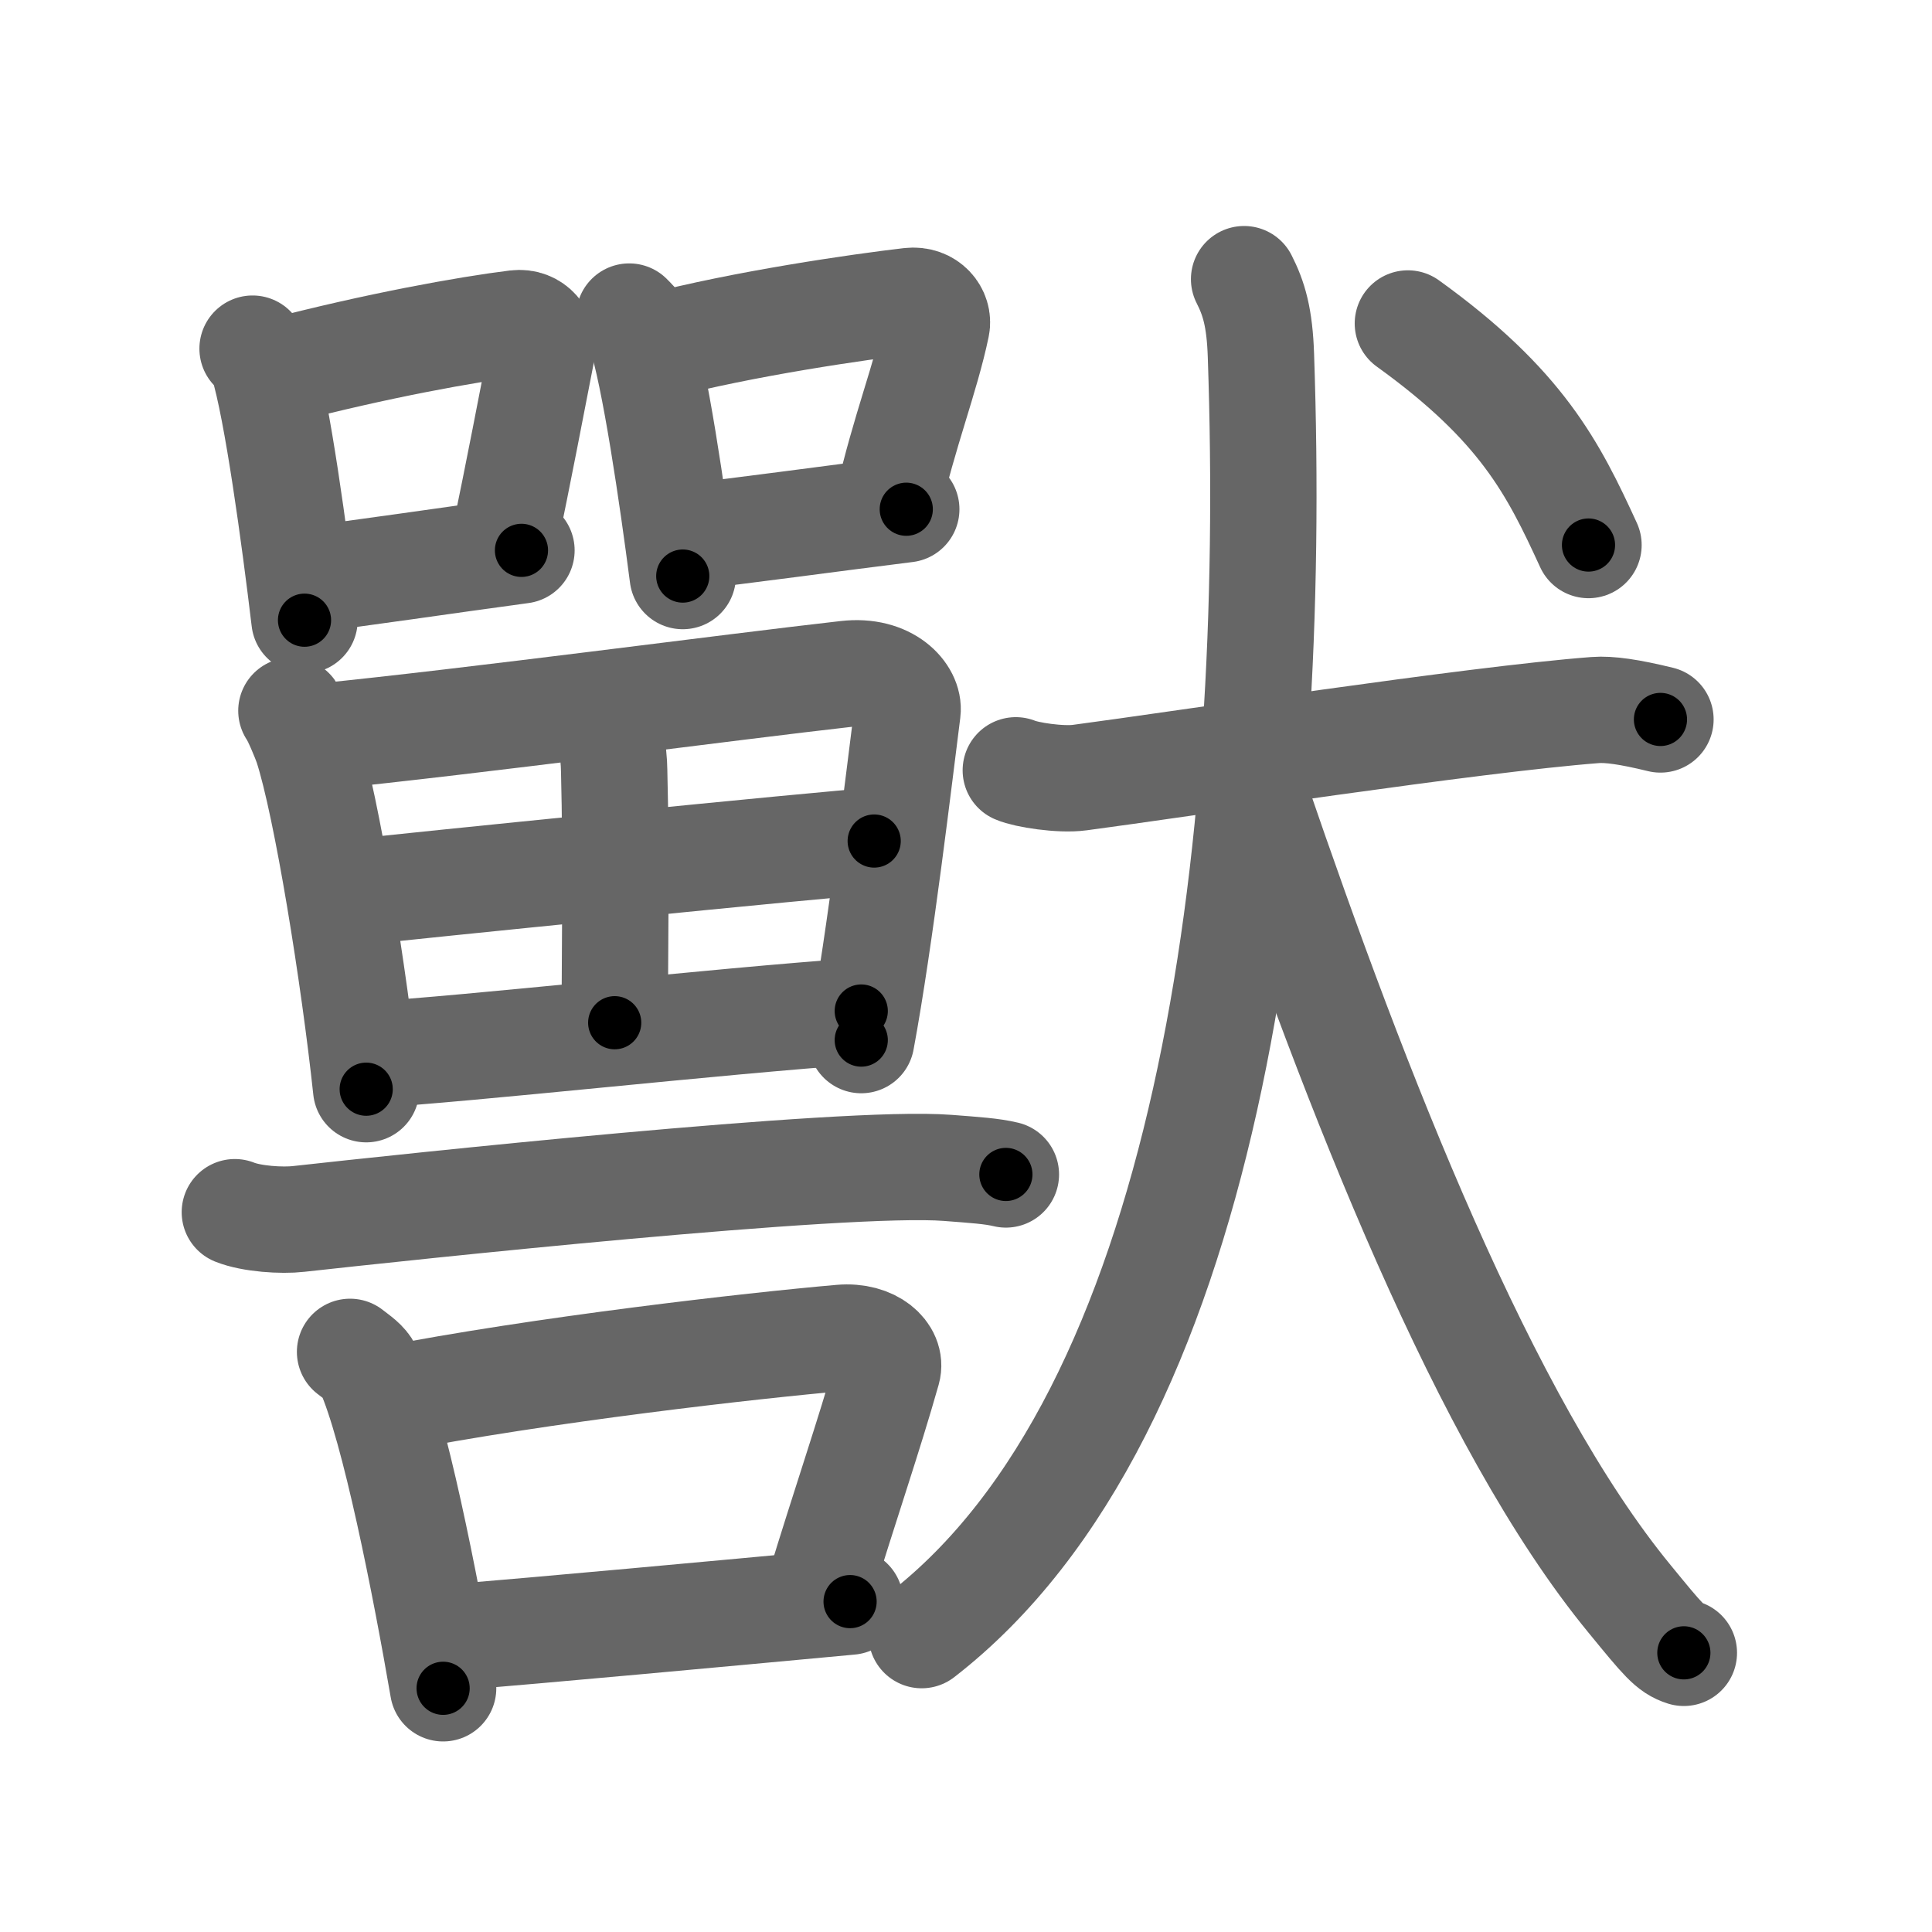 <svg xmlns="http://www.w3.org/2000/svg" width="109" height="109" viewBox="0 0 109 109" id="7378"><g fill="none" stroke="#666" stroke-width="6" stroke-linecap="round" stroke-linejoin="round"><g><g><g><path d="M14.25,19.67c0.23,0.26,0.48,0.48,0.58,0.81c0.81,2.61,1.79,9.82,2.35,14.51" /><path d="M15.71,20.95c5.54-1.45,10.66-2.37,13.41-2.71c1.01-0.12,1.61,0.74,1.47,1.48c-0.6,3.05-1.29,6.74-2.18,10.96" /><path d="M17.29,32.71c3.23-0.39,7.69-1.06,12.13-1.66" /></g><g><path d="M35.5,17.86c0.24,0.25,0.49,0.46,0.6,0.78c0.84,2.5,1.84,9.38,2.42,13.86" /><path d="M37.01,19.55c4.95-1.3,11.48-2.24,14.32-2.57c1.04-0.12,1.66,0.71,1.51,1.42c-0.61,2.92-1.83,5.94-2.74,9.97" /><path d="M38.63,30.31c3.33-0.37,7.92-1.01,12.5-1.58" /></g><g><path d="M16.44,40.1c0.24,0.33,0.75,1.56,0.89,1.97c1.11,3.41,2.65,13.02,3.33,19.38" /><path d="M18.08,41.56c8.58-0.86,23.28-2.82,29.68-3.54c2.35-0.27,3.56,1.17,3.44,2.11c-0.44,3.44-1.54,12.8-2.61,18.55" /><path d="M33.53,40.63c0.97,0.62,1.1,1.78,1.12,2.86c0.13,4.87,0.03,11.79,0.03,14.21" /><path d="M19.68,50.38c2.79-0.33,27.33-2.8,29.64-2.93" /><path d="M20.6,59.53c6.17-0.37,19.46-1.89,27.99-2.49" /></g><path d="M13.25,68.39c0.94,0.38,2.66,0.49,3.6,0.38c5.98-0.66,30.82-3.33,36.61-2.88c1.56,0.12,2.5,0.18,3.29,0.37" /><g><path d="M19.75,76.27c0.42,0.33,0.85,0.6,1.04,1.01C22.25,80.51,24,89.44,25,95.25" /><path d="M21.88,78.96c8.62-1.69,20.62-3.05,25.56-3.48c1.8-0.16,2.89,0.92,2.63,1.83c-1.07,3.78-2.32,7.35-3.91,12.57" /><path d="M25.2,92.41C31,91.93,40,91.1,47.96,90.36" /></g></g><g><g><path d="M57.31,43.46c0.57,0.25,2.51,0.56,3.61,0.41c5.75-0.76,22.15-3.28,29.08-3.81c0.79-0.06,1.92,0.1,3.68,0.53" /><path d="M70.19,15.75c0.55,1.08,0.88,2.16,0.95,4.32C72.11,48.25,68.14,79.75,52,92.25" /><path d="M70.85,45c5.65,16.5,12.9,35.25,21.09,45.21c1.9,2.32,2.29,2.8,3.06,3.04" /></g><g><path d="M79.43,18.25c6.43,4.63,8.2,8.16,10.19,12.5" /></g></g></g></g><g fill="none" stroke="#000" stroke-width="3" stroke-linecap="round" stroke-linejoin="round"><path d="M14.25,19.67c0.23,0.26,0.48,0.48,0.58,0.81c0.81,2.61,1.79,9.82,2.35,14.51" stroke-dasharray="15.717" stroke-dashoffset="15.717"><animate attributeName="stroke-dashoffset" values="15.717;15.717;0" dur="0.157s" fill="freeze" begin="0s;7378.click" /></path><path d="M15.71,20.95c5.54-1.45,10.66-2.37,13.41-2.71c1.01-0.12,1.61,0.74,1.47,1.48c-0.6,3.05-1.29,6.74-2.18,10.96" stroke-dasharray="27.299" stroke-dashoffset="27.299"><animate attributeName="stroke-dashoffset" values="27.299" fill="freeze" begin="7378.click" /><animate attributeName="stroke-dashoffset" values="27.299;27.299;0" keyTimes="0;0.365;1" dur="0.43s" fill="freeze" begin="0s;7378.click" /></path><path d="M17.29,32.71c3.23-0.39,7.69-1.06,12.13-1.66" stroke-dasharray="12.244" stroke-dashoffset="12.244"><animate attributeName="stroke-dashoffset" values="12.244" fill="freeze" begin="7378.click" /><animate attributeName="stroke-dashoffset" values="12.244;12.244;0" keyTimes="0;0.779;1" dur="0.552s" fill="freeze" begin="0s;7378.click" /></path><path d="M35.5,17.86c0.24,0.25,0.49,0.46,0.6,0.78c0.84,2.5,1.84,9.38,2.42,13.86" stroke-dasharray="15.076" stroke-dashoffset="15.076"><animate attributeName="stroke-dashoffset" values="15.076" fill="freeze" begin="7378.click" /><animate attributeName="stroke-dashoffset" values="15.076;15.076;0" keyTimes="0;0.785;1" dur="0.703s" fill="freeze" begin="0s;7378.click" /></path><path d="M37.01,19.55c4.95-1.3,11.48-2.24,14.32-2.57c1.04-0.12,1.66,0.71,1.51,1.42c-0.61,2.92-1.83,5.94-2.74,9.97" stroke-dasharray="27.325" stroke-dashoffset="27.325"><animate attributeName="stroke-dashoffset" values="27.325" fill="freeze" begin="7378.click" /><animate attributeName="stroke-dashoffset" values="27.325;27.325;0" keyTimes="0;0.72;1" dur="0.976s" fill="freeze" begin="0s;7378.click" /></path><path d="M38.63,30.31c3.33-0.37,7.92-1.01,12.5-1.58" stroke-dasharray="12.601" stroke-dashoffset="12.601"><animate attributeName="stroke-dashoffset" values="12.601" fill="freeze" begin="7378.click" /><animate attributeName="stroke-dashoffset" values="12.601;12.601;0" keyTimes="0;0.886;1" dur="1.102s" fill="freeze" begin="0s;7378.click" /></path><path d="M16.44,40.1c0.24,0.33,0.75,1.56,0.89,1.97c1.11,3.41,2.65,13.02,3.33,19.38" stroke-dasharray="21.85" stroke-dashoffset="21.85"><animate attributeName="stroke-dashoffset" values="21.85" fill="freeze" begin="7378.click" /><animate attributeName="stroke-dashoffset" values="21.85;21.85;0" keyTimes="0;0.835;1" dur="1.32s" fill="freeze" begin="0s;7378.click" /></path><path d="M18.08,41.56c8.58-0.86,23.28-2.82,29.68-3.54c2.35-0.27,3.56,1.17,3.44,2.11c-0.44,3.44-1.54,12.8-2.61,18.55" stroke-dasharray="53.188" stroke-dashoffset="53.188"><animate attributeName="stroke-dashoffset" values="53.188" fill="freeze" begin="7378.click" /><animate attributeName="stroke-dashoffset" values="53.188;53.188;0" keyTimes="0;0.713;1" dur="1.852s" fill="freeze" begin="0s;7378.click" /></path><path d="M33.53,40.63c0.97,0.62,1.1,1.78,1.12,2.86c0.13,4.87,0.03,11.79,0.03,14.21" stroke-dasharray="17.422" stroke-dashoffset="17.422"><animate attributeName="stroke-dashoffset" values="17.422" fill="freeze" begin="7378.click" /><animate attributeName="stroke-dashoffset" values="17.422;17.422;0" keyTimes="0;0.914;1" dur="2.026s" fill="freeze" begin="0s;7378.click" /></path><path d="M19.68,50.38c2.79-0.33,27.33-2.8,29.64-2.93" stroke-dasharray="29.786" stroke-dashoffset="29.786"><animate attributeName="stroke-dashoffset" values="29.786" fill="freeze" begin="7378.click" /><animate attributeName="stroke-dashoffset" values="29.786;29.786;0" keyTimes="0;0.872;1" dur="2.324s" fill="freeze" begin="0s;7378.click" /></path><path d="M20.6,59.53c6.17-0.37,19.46-1.89,27.99-2.49" stroke-dasharray="28.103" stroke-dashoffset="28.103"><animate attributeName="stroke-dashoffset" values="28.103" fill="freeze" begin="7378.click" /><animate attributeName="stroke-dashoffset" values="28.103;28.103;0" keyTimes="0;0.892;1" dur="2.605s" fill="freeze" begin="0s;7378.click" /></path><path d="M13.25,68.39c0.94,0.38,2.66,0.49,3.6,0.38c5.98-0.66,30.82-3.33,36.61-2.88c1.56,0.12,2.5,0.18,3.29,0.37" stroke-dasharray="43.706" stroke-dashoffset="43.706"><animate attributeName="stroke-dashoffset" values="43.706" fill="freeze" begin="7378.click" /><animate attributeName="stroke-dashoffset" values="43.706;43.706;0" keyTimes="0;0.856;1" dur="3.042s" fill="freeze" begin="0s;7378.click" /></path><path d="M19.75,76.27c0.42,0.33,0.85,0.6,1.04,1.01C22.25,80.51,24,89.44,25,95.25" stroke-dasharray="19.95" stroke-dashoffset="19.95"><animate attributeName="stroke-dashoffset" values="19.95" fill="freeze" begin="7378.click" /><animate attributeName="stroke-dashoffset" values="19.95;19.95;0" keyTimes="0;0.938;1" dur="3.242s" fill="freeze" begin="0s;7378.click" /></path><path d="M21.88,78.96c8.62-1.69,20.62-3.05,25.56-3.48c1.8-0.16,2.89,0.92,2.63,1.83c-1.07,3.78-2.32,7.35-3.91,12.57" stroke-dasharray="42.683" stroke-dashoffset="42.683"><animate attributeName="stroke-dashoffset" values="42.683" fill="freeze" begin="7378.click" /><animate attributeName="stroke-dashoffset" values="42.683;42.683;0" keyTimes="0;0.884;1" dur="3.669s" fill="freeze" begin="0s;7378.click" /></path><path d="M25.2,92.41C31,91.93,40,91.1,47.96,90.36" stroke-dasharray="22.853" stroke-dashoffset="22.853"><animate attributeName="stroke-dashoffset" values="22.853" fill="freeze" begin="7378.click" /><animate attributeName="stroke-dashoffset" values="22.853;22.853;0" keyTimes="0;0.941;1" dur="3.898s" fill="freeze" begin="0s;7378.click" /></path><path d="M57.31,43.46c0.57,0.25,2.51,0.56,3.61,0.41c5.75-0.76,22.15-3.28,29.08-3.81c0.79-0.06,1.92,0.1,3.68,0.53" stroke-dasharray="36.722" stroke-dashoffset="36.722"><animate attributeName="stroke-dashoffset" values="36.722" fill="freeze" begin="7378.click" /><animate attributeName="stroke-dashoffset" values="36.722;36.722;0" keyTimes="0;0.914;1" dur="4.265s" fill="freeze" begin="0s;7378.click" /></path><path d="M70.19,15.75c0.55,1.08,0.88,2.16,0.95,4.32C72.11,48.25,68.14,79.75,52,92.25" stroke-dasharray="81.509" stroke-dashoffset="81.509"><animate attributeName="stroke-dashoffset" values="81.509" fill="freeze" begin="7378.click" /><animate attributeName="stroke-dashoffset" values="81.509;81.509;0" keyTimes="0;0.874;1" dur="4.878s" fill="freeze" begin="0s;7378.click" /></path><path d="M70.85,45c5.65,16.5,12.9,35.25,21.09,45.21c1.9,2.32,2.29,2.8,3.06,3.04" stroke-dasharray="54.473" stroke-dashoffset="54.473"><animate attributeName="stroke-dashoffset" values="54.473" fill="freeze" begin="7378.click" /><animate attributeName="stroke-dashoffset" values="54.473;54.473;0" keyTimes="0;0.9;1" dur="5.423s" fill="freeze" begin="0s;7378.click" /></path><path d="M79.43,18.25c6.43,4.63,8.2,8.16,10.19,12.5" stroke-dasharray="16.367" stroke-dashoffset="16.367"><animate attributeName="stroke-dashoffset" values="16.367" fill="freeze" begin="7378.click" /><animate attributeName="stroke-dashoffset" values="16.367;16.367;0" keyTimes="0;0.971;1" dur="5.587s" fill="freeze" begin="0s;7378.click" /></path></g></svg>